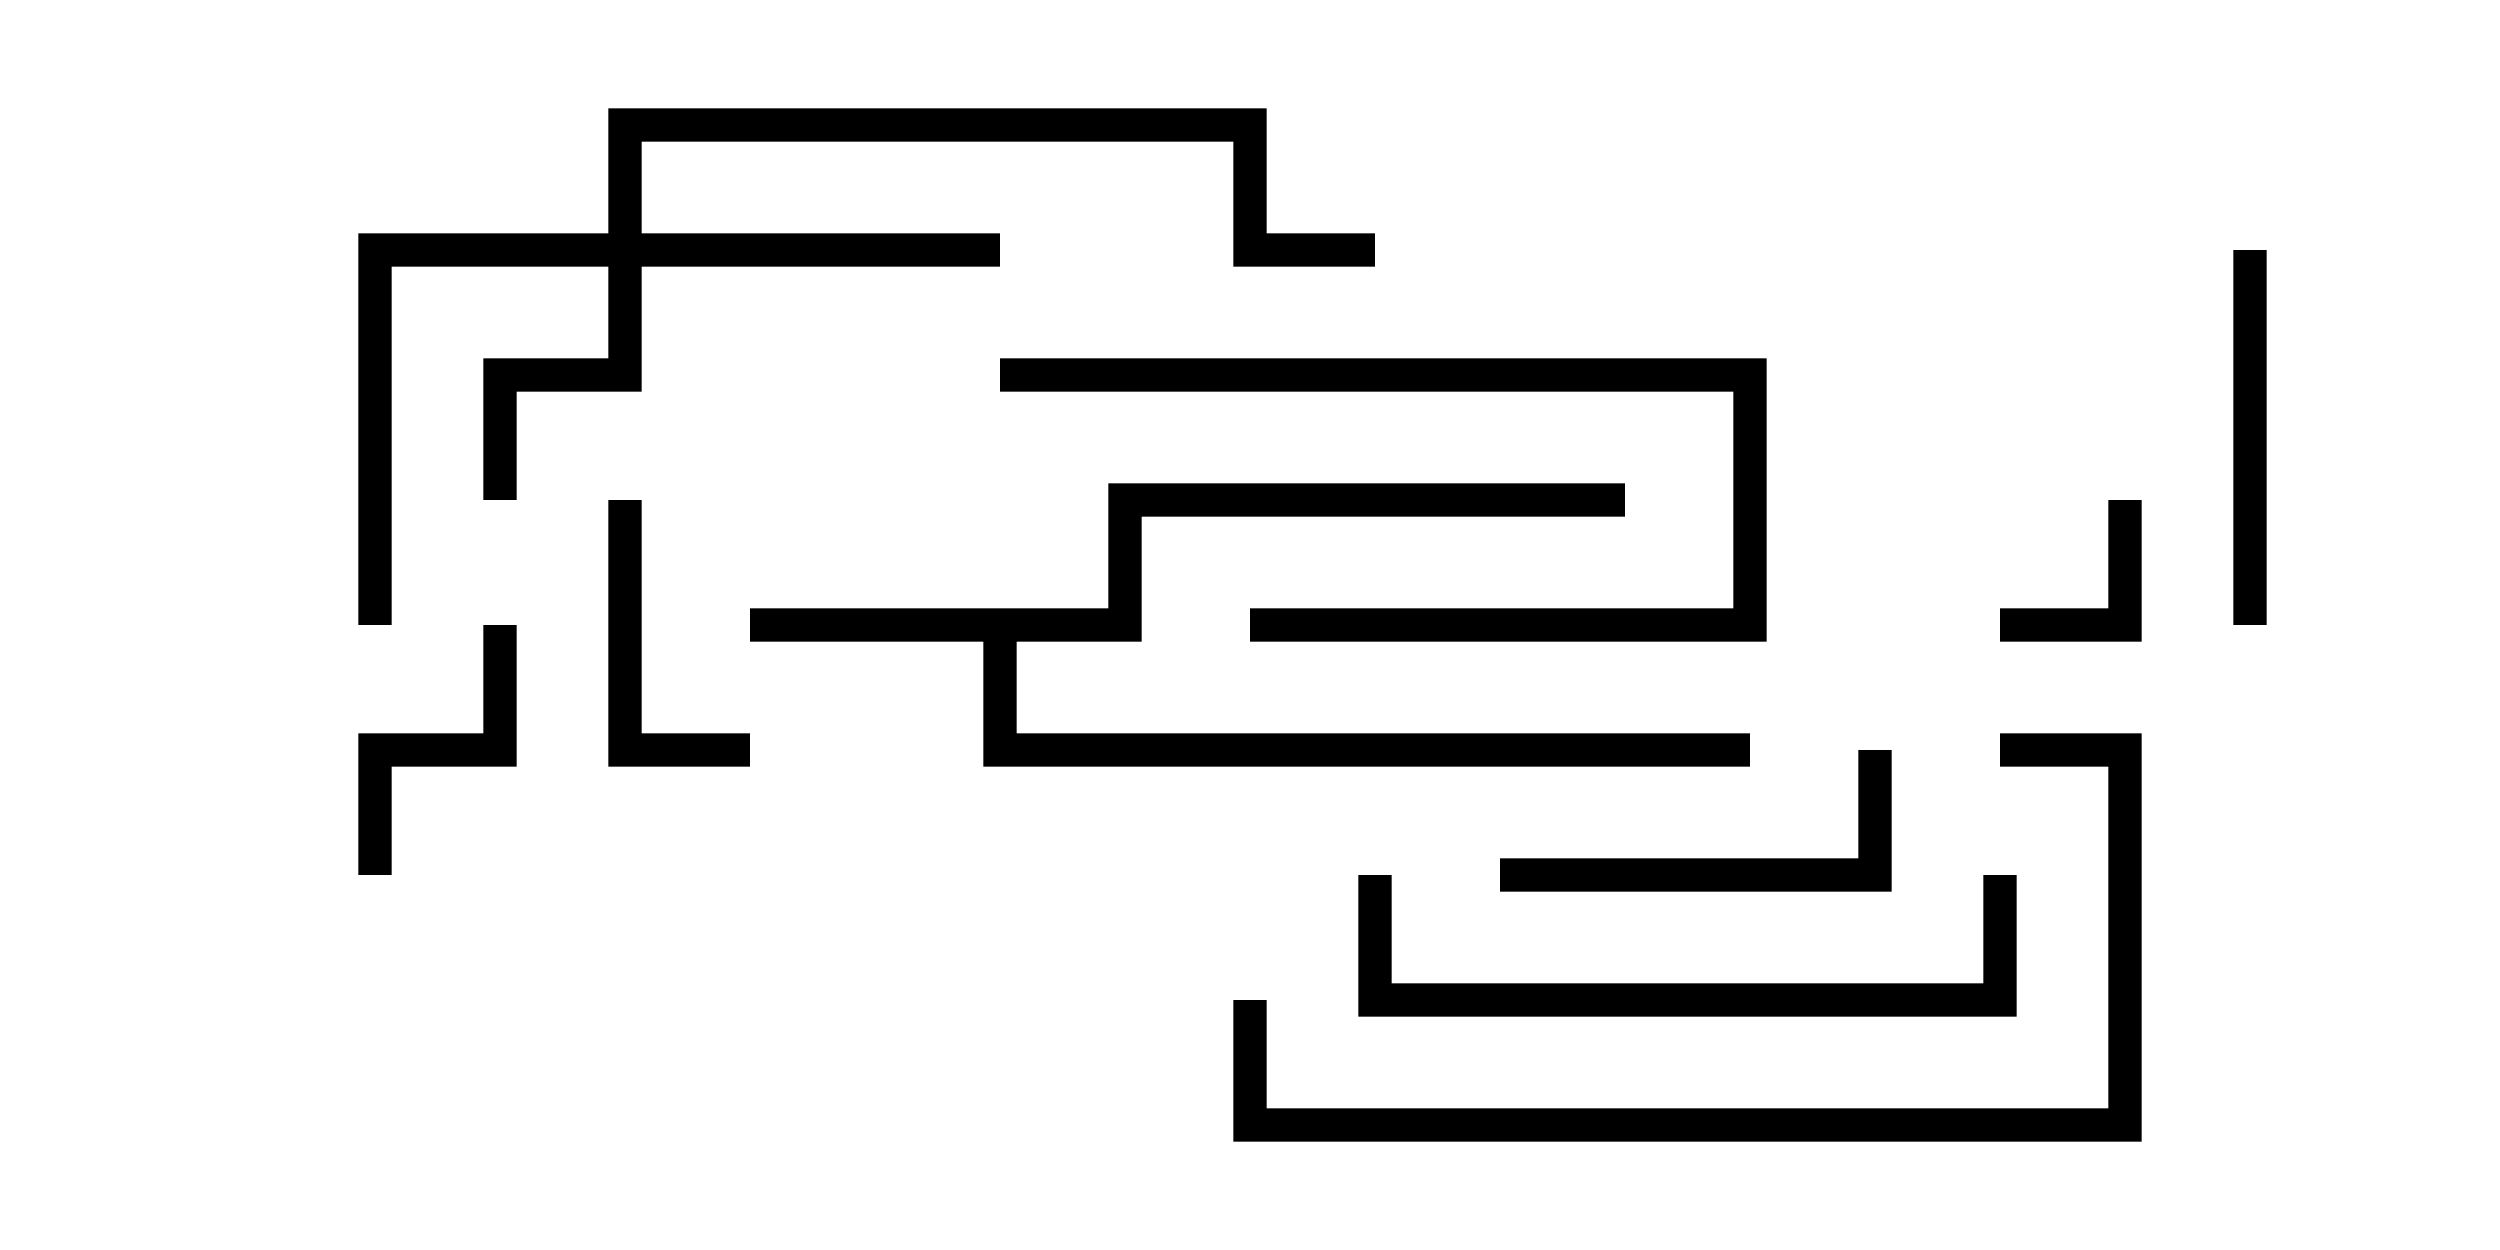<svg version="1.1" width="30" height="15" xmlns="http://www.w3.org/2000/svg"><path d="M13.3,7.3L13.3,5.8L19.5,5.8L19.5,6.2L13.7,6.2L13.7,7.7L12.2,7.7L12.2,8.8L21,8.8L21,9.2L11.8,9.2L11.8,7.7L9,7.7L9,7.3z" stroke="none"/><path d="M7.3,2.8L7.3,1.3L15.2,1.3L15.2,2.8L16.5,2.8L16.5,3.2L14.8,3.2L14.8,1.7L7.7,1.7L7.7,2.8L12,2.8L12,3.2L7.7,3.2L7.7,4.7L6.2,4.7L6.2,6L5.8,6L5.8,4.3L7.3,4.3L7.3,3.2L4.7,3.2L4.7,7.5L4.3,7.5L4.3,2.8z" stroke="none"/><path d="M25.3,6L25.7,6L25.7,7.7L24,7.7L24,7.3L25.3,7.3z" stroke="none"/><path d="M9,8.8L9,9.2L7.3,9.2L7.3,6L7.7,6L7.7,8.8z" stroke="none"/><path d="M4.7,10.5L4.3,10.5L4.3,8.8L5.8,8.8L5.8,7.5L6.2,7.5L6.2,9.2L4.7,9.2z" stroke="none"/><path d="M12,4.7L12,4.3L21.2,4.3L21.2,7.7L15,7.7L15,7.3L20.8,7.3L20.8,4.7z" stroke="none"/><path d="M27.2,7.5L26.8,7.5L26.8,3L27.2,3z" stroke="none"/><path d="M18,10.7L18,10.3L22.3,10.3L22.3,9L22.7,9L22.7,10.7z" stroke="none"/><path d="M23.8,10.5L24.2,10.5L24.2,12.2L16.3,12.2L16.3,10.5L16.7,10.5L16.7,11.8L23.8,11.8z" stroke="none"/><path d="M14.8,12L15.2,12L15.2,13.3L25.3,13.3L25.3,9.2L24,9.2L24,8.8L25.7,8.8L25.7,13.7L14.8,13.7z" stroke="none"/></svg>